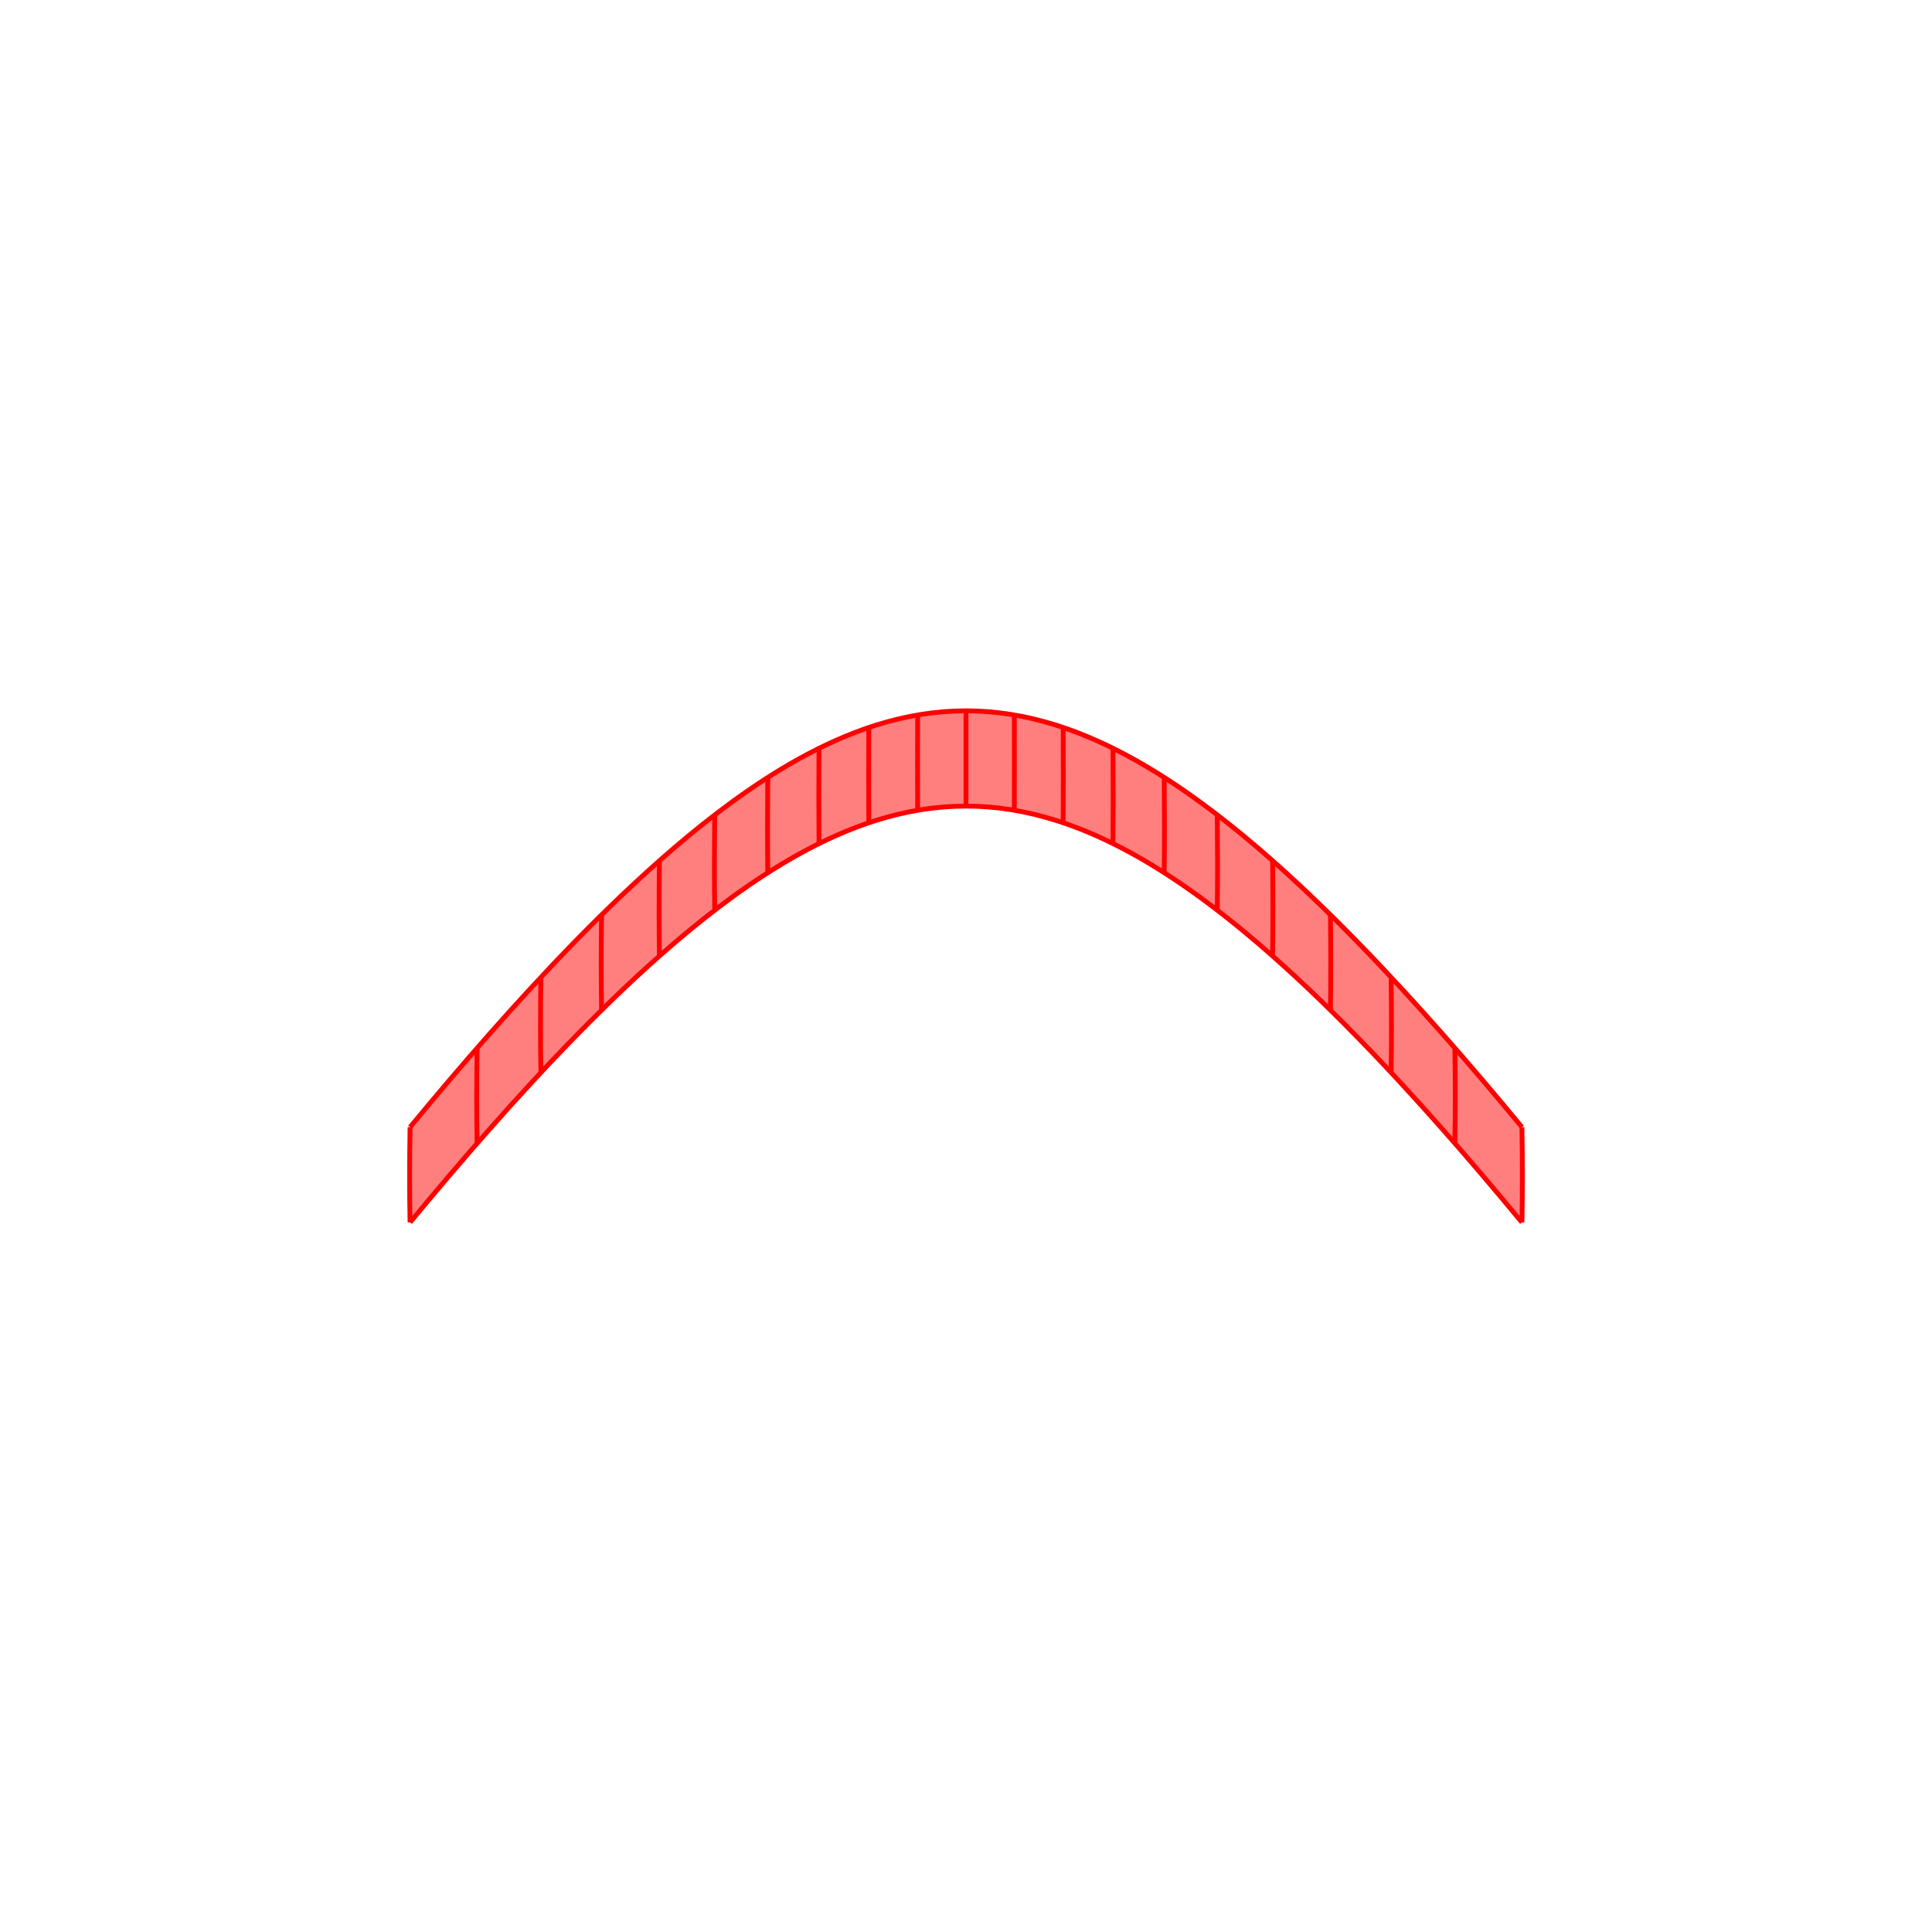 <?xml version="1.0" encoding="UTF-8"?>
<svg xmlns="http://www.w3.org/2000/svg" xmlns:xlink="http://www.w3.org/1999/xlink" width="400mm" height="400mm" viewBox="0 0 400 400" version="1.1">
<g id="surface16581">
<rect x="0" y="0" width="400" height="400" style="fill:rgb(100%,100%,100%);fill-opacity:1;stroke:none;"/>
<path style=" stroke:none;fill-rule:nonzero;fill:rgb(100%,49.804%,49.804%);fill-opacity:1;" d="M 84.898 253.082 C 86.25 251.445 87.594 249.832 88.93 248.238 C 90.262 246.648 91.586 245.082 92.902 243.535 C 94.309 241.883 95.703 240.258 97.09 238.656 C 98.477 237.059 99.852 235.484 101.215 233.941 C 102.688 232.27 104.148 230.633 105.598 229.023 C 107.047 227.418 108.484 225.84 109.91 224.297 C 111.465 222.609 113.012 220.957 114.539 219.344 C 116.07 217.73 117.586 216.156 119.09 214.617 C 120.754 212.91 122.406 211.246 124.043 209.633 C 125.676 208.016 127.297 206.445 128.898 204.922 C 130.715 203.199 132.512 201.531 134.289 199.926 C 136.066 198.316 137.824 196.77 139.566 195.281 C 141.594 193.547 143.594 191.895 145.57 190.324 C 147.551 188.75 149.508 187.258 151.445 185.84 C 153.773 184.141 156.07 182.555 158.344 181.086 C 160.617 179.613 162.863 178.258 165.09 177.012 C 167.844 175.477 170.562 174.113 173.254 172.926 C 175.945 171.738 178.613 170.727 181.258 169.891 C 184.418 168.891 187.551 168.141 190.672 167.641 C 193.789 167.141 196.895 166.891 200 166.891 C 203.105 166.891 206.211 167.141 209.328 167.641 C 212.449 168.141 215.582 168.891 218.742 169.891 C 221.387 170.727 224.055 171.738 226.746 172.926 C 229.438 174.113 232.156 175.477 234.91 177.012 C 237.137 178.258 239.383 179.613 241.656 181.086 C 243.93 182.555 246.227 184.141 248.555 185.84 C 250.492 187.258 252.449 188.75 254.43 190.324 C 256.406 191.895 258.406 193.547 260.434 195.281 C 262.176 196.77 263.934 198.316 265.711 199.926 C 267.488 201.531 269.285 203.199 271.102 204.922 C 272.703 206.445 274.324 208.016 275.957 209.633 C 277.594 211.246 279.246 212.91 280.91 214.617 C 282.414 216.156 283.93 217.73 285.461 219.344 C 286.988 220.957 288.535 222.609 290.09 224.297 C 291.516 225.84 292.953 227.418 294.402 229.023 C 295.852 230.633 297.312 232.27 298.785 233.941 C 300.148 235.484 301.523 237.059 302.91 238.656 C 304.297 240.258 305.691 241.883 307.098 243.535 C 308.414 245.082 309.738 246.648 311.07 248.238 C 312.406 249.832 313.75 251.445 315.102 253.082 C 315.164 249.938 315.191 246.723 315.191 243.438 C 315.188 240.148 315.16 236.789 315.098 233.359 C 313.746 231.723 312.402 230.105 311.07 228.516 C 309.734 226.926 308.41 225.355 307.098 223.812 C 305.691 222.16 304.293 220.531 302.91 218.934 C 301.523 217.336 300.148 215.762 298.785 214.215 C 297.312 212.547 295.852 210.906 294.402 209.301 C 292.953 207.695 291.516 206.117 290.09 204.574 C 288.531 202.883 286.988 201.234 285.461 199.621 C 283.93 198.008 282.414 196.43 280.91 194.891 C 279.246 193.184 277.594 191.523 275.957 189.906 C 274.324 188.293 272.703 186.723 271.102 185.199 C 269.285 183.473 267.488 181.809 265.711 180.199 C 263.934 178.594 262.176 177.043 260.434 175.555 C 258.41 173.824 256.41 172.172 254.43 170.598 C 252.449 169.023 250.496 167.531 248.559 166.117 C 246.23 164.418 243.93 162.832 241.66 161.359 C 239.387 159.887 237.137 158.531 234.914 157.289 C 232.16 155.75 229.441 154.391 226.75 153.203 C 224.055 152.016 221.391 151.004 218.746 150.164 C 215.582 149.168 212.449 148.418 209.332 147.918 C 206.211 147.418 203.105 147.168 200 147.168 C 196.895 147.168 193.789 147.418 190.668 147.918 C 187.551 148.418 184.418 149.168 181.254 150.164 C 178.609 151.004 175.945 152.016 173.25 153.203 C 170.559 154.391 167.84 155.75 165.086 157.289 C 162.863 158.531 160.613 159.887 158.34 161.359 C 156.07 162.832 153.77 164.418 151.441 166.117 C 149.504 167.531 147.551 169.023 145.57 170.598 C 143.59 172.172 141.59 173.824 139.566 175.555 C 137.824 177.043 136.066 178.594 134.289 180.199 C 132.512 181.809 130.715 183.473 128.898 185.199 C 127.297 186.723 125.676 188.293 124.043 189.906 C 122.406 191.523 120.754 193.184 119.09 194.891 C 117.586 196.43 116.07 198.008 114.539 199.621 C 113.012 201.234 111.469 202.883 109.91 204.574 C 108.484 206.117 107.047 207.695 105.598 209.301 C 104.148 210.906 102.688 212.547 101.215 214.215 C 99.852 215.762 98.477 217.336 97.09 218.934 C 95.707 220.531 94.309 222.16 92.902 223.812 C 91.59 225.355 90.266 226.926 88.93 228.516 C 87.598 230.105 86.254 231.723 84.902 233.359 C 84.84 236.789 84.812 240.148 84.809 243.438 C 84.809 246.723 84.836 249.938 84.898 253.082 "/>
<path style="fill:none;stroke-width:1;stroke-linecap:butt;stroke-linejoin:miter;stroke:rgb(100%,0%,0%);stroke-opacity:1;stroke-miterlimit:10;" d="M 84.898 253.082 C 84.836 249.938 84.809 246.723 84.809 243.438 C 84.812 240.148 84.84 236.789 84.902 233.359 "/>
<path style="fill:none;stroke-width:1;stroke-linecap:butt;stroke-linejoin:miter;stroke:rgb(100%,0%,0%);stroke-opacity:1;stroke-miterlimit:10;" d="M 98.785 236.707 C 98.727 233.562 98.699 230.348 98.699 227.062 C 98.703 223.773 98.73 220.414 98.785 216.984 "/>
<path style="fill:none;stroke-width:1;stroke-linecap:butt;stroke-linejoin:miter;stroke:rgb(100%,0%,0%);stroke-opacity:1;stroke-miterlimit:10;" d="M 111.988 222.059 C 111.934 218.914 111.906 215.699 111.91 212.41 C 111.91 209.121 111.938 205.766 111.988 202.332 "/>
<path style="fill:none;stroke-width:1;stroke-linecap:butt;stroke-linejoin:miter;stroke:rgb(100%,0%,0%);stroke-opacity:1;stroke-miterlimit:10;" d="M 124.551 209.129 C 124.5 205.984 124.477 202.77 124.477 199.484 C 124.477 196.195 124.504 192.836 124.551 189.406 "/>
<path style="fill:none;stroke-width:1;stroke-linecap:butt;stroke-linejoin:miter;stroke:rgb(100%,0%,0%);stroke-opacity:1;stroke-miterlimit:10;" d="M 136.527 197.926 C 136.48 194.781 136.461 191.566 136.461 188.277 C 136.461 184.992 136.484 181.633 136.523 178.199 "/>
<path style="fill:none;stroke-width:1;stroke-linecap:butt;stroke-linejoin:miter;stroke:rgb(100%,0%,0%);stroke-opacity:1;stroke-miterlimit:10;" d="M 147.973 188.445 C 147.934 185.301 147.914 182.086 147.914 178.797 C 147.918 175.508 147.938 172.152 147.973 168.719 "/>
<path style="fill:none;stroke-width:1;stroke-linecap:butt;stroke-linejoin:miter;stroke:rgb(100%,0%,0%);stroke-opacity:1;stroke-miterlimit:10;" d="M 158.961 180.688 C 158.93 177.543 158.914 174.328 158.914 171.039 C 158.914 167.75 158.93 164.395 158.961 160.961 "/>
<path style="fill:none;stroke-width:1;stroke-linecap:butt;stroke-linejoin:miter;stroke:rgb(100%,0%,0%);stroke-opacity:1;stroke-miterlimit:10;" d="M 169.57 174.652 C 169.543 171.508 169.531 168.293 169.531 165.004 C 169.531 161.719 169.547 158.359 169.566 154.926 "/>
<path style="fill:none;stroke-width:1;stroke-linecap:butt;stroke-linejoin:miter;stroke:rgb(100%,0%,0%);stroke-opacity:1;stroke-miterlimit:10;" d="M 179.883 170.34 C 179.863 167.195 179.855 163.98 179.855 160.695 C 179.855 157.406 179.863 154.047 179.879 150.617 "/>
<path style="fill:none;stroke-width:1;stroke-linecap:butt;stroke-linejoin:miter;stroke:rgb(100%,0%,0%);stroke-opacity:1;stroke-miterlimit:10;" d="M 189.992 167.754 C 189.98 164.609 189.98 161.395 189.98 158.109 C 189.98 154.82 189.984 151.461 189.992 148.031 "/>
<path style="fill:none;stroke-width:1;stroke-linecap:butt;stroke-linejoin:miter;stroke:rgb(100%,0%,0%);stroke-opacity:1;stroke-miterlimit:10;" d="M 200 166.891 C 200 163.746 200 160.531 200 157.246 C 200 153.957 200 150.598 200 147.168 "/>
<path style="fill:none;stroke-width:1;stroke-linecap:butt;stroke-linejoin:miter;stroke:rgb(100%,0%,0%);stroke-opacity:1;stroke-miterlimit:10;" d="M 210.008 167.754 C 210.02 164.609 210.02 161.395 210.02 158.109 C 210.02 154.82 210.016 151.461 210.008 148.031 "/>
<path style="fill:none;stroke-width:1;stroke-linecap:butt;stroke-linejoin:miter;stroke:rgb(100%,0%,0%);stroke-opacity:1;stroke-miterlimit:10;" d="M 220.117 170.34 C 220.137 167.195 220.145 163.98 220.145 160.695 C 220.145 157.406 220.137 154.047 220.121 150.617 "/>
<path style="fill:none;stroke-width:1;stroke-linecap:butt;stroke-linejoin:miter;stroke:rgb(100%,0%,0%);stroke-opacity:1;stroke-miterlimit:10;" d="M 230.43 174.652 C 230.457 171.508 230.469 168.293 230.469 165.004 C 230.469 161.719 230.453 158.359 230.434 154.926 "/>
<path style="fill:none;stroke-width:1;stroke-linecap:butt;stroke-linejoin:miter;stroke:rgb(100%,0%,0%);stroke-opacity:1;stroke-miterlimit:10;" d="M 241.039 180.688 C 241.07 177.543 241.086 174.328 241.086 171.039 C 241.086 167.75 241.07 164.395 241.039 160.961 "/>
<path style="fill:none;stroke-width:1;stroke-linecap:butt;stroke-linejoin:miter;stroke:rgb(100%,0%,0%);stroke-opacity:1;stroke-miterlimit:10;" d="M 252.027 188.445 C 252.066 185.301 252.086 182.086 252.086 178.797 C 252.082 175.508 252.062 172.152 252.027 168.719 "/>
<path style="fill:none;stroke-width:1;stroke-linecap:butt;stroke-linejoin:miter;stroke:rgb(100%,0%,0%);stroke-opacity:1;stroke-miterlimit:10;" d="M 263.473 197.926 C 263.52 194.781 263.539 191.566 263.539 188.277 C 263.539 184.992 263.516 181.633 263.477 178.199 "/>
<path style="fill:none;stroke-width:1;stroke-linecap:butt;stroke-linejoin:miter;stroke:rgb(100%,0%,0%);stroke-opacity:1;stroke-miterlimit:10;" d="M 275.449 209.129 C 275.5 205.984 275.523 202.77 275.523 199.484 C 275.523 196.195 275.496 192.836 275.449 189.406 "/>
<path style="fill:none;stroke-width:1;stroke-linecap:butt;stroke-linejoin:miter;stroke:rgb(100%,0%,0%);stroke-opacity:1;stroke-miterlimit:10;" d="M 288.012 222.059 C 288.066 218.914 288.094 215.699 288.09 212.41 C 288.09 209.121 288.062 205.766 288.012 202.332 "/>
<path style="fill:none;stroke-width:1;stroke-linecap:butt;stroke-linejoin:miter;stroke:rgb(100%,0%,0%);stroke-opacity:1;stroke-miterlimit:10;" d="M 301.215 236.707 C 301.273 233.562 301.301 230.348 301.301 227.062 C 301.297 223.773 301.27 220.414 301.215 216.984 "/>
<path style="fill:none;stroke-width:1;stroke-linecap:butt;stroke-linejoin:miter;stroke:rgb(100%,0%,0%);stroke-opacity:1;stroke-miterlimit:10;" d="M 315.102 253.082 C 315.164 249.938 315.191 246.723 315.191 243.438 C 315.188 240.148 315.16 236.789 315.098 233.359 "/>
<path style="fill:none;stroke-width:1;stroke-linecap:butt;stroke-linejoin:miter;stroke:rgb(100%,0%,0%);stroke-opacity:1;stroke-miterlimit:10;" d="M 84.898 253.082 C 86.25 251.445 87.594 249.832 88.93 248.238 C 90.262 246.648 91.586 245.082 92.902 243.535 C 94.309 241.883 95.703 240.258 97.09 238.656 C 98.477 237.059 99.852 235.484 101.215 233.941 C 102.688 232.27 104.148 230.633 105.598 229.023 C 107.047 227.418 108.484 225.84 109.91 224.297 C 111.465 222.609 113.012 220.957 114.539 219.344 C 116.07 217.73 117.586 216.156 119.09 214.617 C 120.754 212.91 122.406 211.246 124.043 209.633 C 125.676 208.016 127.297 206.445 128.898 204.922 C 130.715 203.199 132.512 201.531 134.289 199.926 C 136.066 198.316 137.824 196.77 139.566 195.281 C 141.594 193.547 143.594 191.895 145.57 190.324 C 147.551 188.75 149.508 187.258 151.445 185.84 C 153.773 184.141 156.07 182.555 158.344 181.086 C 160.617 179.613 162.863 178.258 165.09 177.012 C 167.844 175.477 170.562 174.113 173.254 172.926 C 175.945 171.738 178.613 170.727 181.258 169.891 C 184.418 168.891 187.551 168.141 190.672 167.641 C 193.789 167.141 196.895 166.891 200 166.891 C 203.105 166.891 206.211 167.141 209.328 167.641 C 212.449 168.141 215.582 168.891 218.742 169.891 C 221.387 170.727 224.055 171.738 226.746 172.926 C 229.438 174.113 232.156 175.477 234.91 177.012 C 237.137 178.258 239.383 179.613 241.656 181.086 C 243.93 182.555 246.227 184.141 248.555 185.84 C 250.492 187.258 252.449 188.75 254.43 190.324 C 256.406 191.895 258.406 193.547 260.434 195.281 C 262.176 196.77 263.934 198.316 265.711 199.926 C 267.488 201.531 269.285 203.199 271.102 204.922 C 272.703 206.445 274.324 208.016 275.957 209.633 C 277.594 211.246 279.246 212.91 280.91 214.617 C 282.414 216.156 283.93 217.73 285.461 219.344 C 286.988 220.957 288.535 222.609 290.09 224.297 C 291.516 225.84 292.953 227.418 294.402 229.023 C 295.852 230.633 297.312 232.27 298.785 233.941 C 300.148 235.484 301.523 237.059 302.91 238.656 C 304.297 240.258 305.691 241.883 307.098 243.535 C 308.414 245.082 309.738 246.648 311.07 248.238 C 312.406 249.832 313.75 251.445 315.102 253.082 "/>
<path style="fill:none;stroke-width:1;stroke-linecap:butt;stroke-linejoin:miter;stroke:rgb(100%,0%,0%);stroke-opacity:1;stroke-miterlimit:10;" d="M 84.902 233.359 C 86.254 231.723 87.598 230.105 88.93 228.516 C 90.266 226.926 91.59 225.355 92.902 223.812 C 94.309 222.16 95.707 220.531 97.09 218.934 C 98.477 217.336 99.852 215.762 101.215 214.215 C 102.688 212.547 104.148 210.906 105.598 209.301 C 107.047 207.695 108.484 206.117 109.91 204.574 C 111.469 202.883 113.012 201.234 114.539 199.621 C 116.07 198.008 117.586 196.43 119.09 194.891 C 120.754 193.184 122.406 191.523 124.043 189.906 C 125.676 188.293 127.297 186.723 128.898 185.199 C 130.715 183.473 132.512 181.809 134.289 180.199 C 136.066 178.594 137.824 177.043 139.566 175.555 C 141.59 173.824 143.59 172.172 145.57 170.598 C 147.551 169.023 149.504 167.531 151.441 166.117 C 153.77 164.418 156.07 162.832 158.34 161.359 C 160.613 159.887 162.863 158.531 165.086 157.289 C 167.84 155.75 170.559 154.391 173.25 153.203 C 175.945 152.016 178.609 151.004 181.254 150.164 C 184.418 149.168 187.551 148.418 190.668 147.918 C 193.789 147.418 196.895 147.168 200 147.168 C 203.105 147.168 206.211 147.418 209.332 147.918 C 212.449 148.418 215.582 149.168 218.746 150.164 C 221.391 151.004 224.055 152.016 226.75 153.203 C 229.441 154.391 232.16 155.75 234.914 157.289 C 237.137 158.531 239.387 159.887 241.66 161.359 C 243.93 162.832 246.23 164.418 248.559 166.117 C 250.496 167.531 252.449 169.023 254.43 170.598 C 256.41 172.172 258.41 173.824 260.434 175.555 C 262.176 177.043 263.934 178.594 265.711 180.199 C 267.488 181.809 269.285 183.473 271.102 185.199 C 272.703 186.723 274.324 188.293 275.957 189.906 C 277.594 191.523 279.246 193.184 280.91 194.891 C 282.414 196.43 283.93 198.008 285.461 199.621 C 286.988 201.234 288.531 202.883 290.09 204.574 C 291.516 206.117 292.953 207.695 294.402 209.301 C 295.852 210.906 297.312 212.547 298.785 214.215 C 300.148 215.762 301.523 217.336 302.91 218.934 C 304.293 220.531 305.691 222.16 307.098 223.812 C 308.41 225.355 309.734 226.926 311.07 228.516 C 312.402 230.105 313.746 231.723 315.098 233.359 "/>
</g>
</svg>
